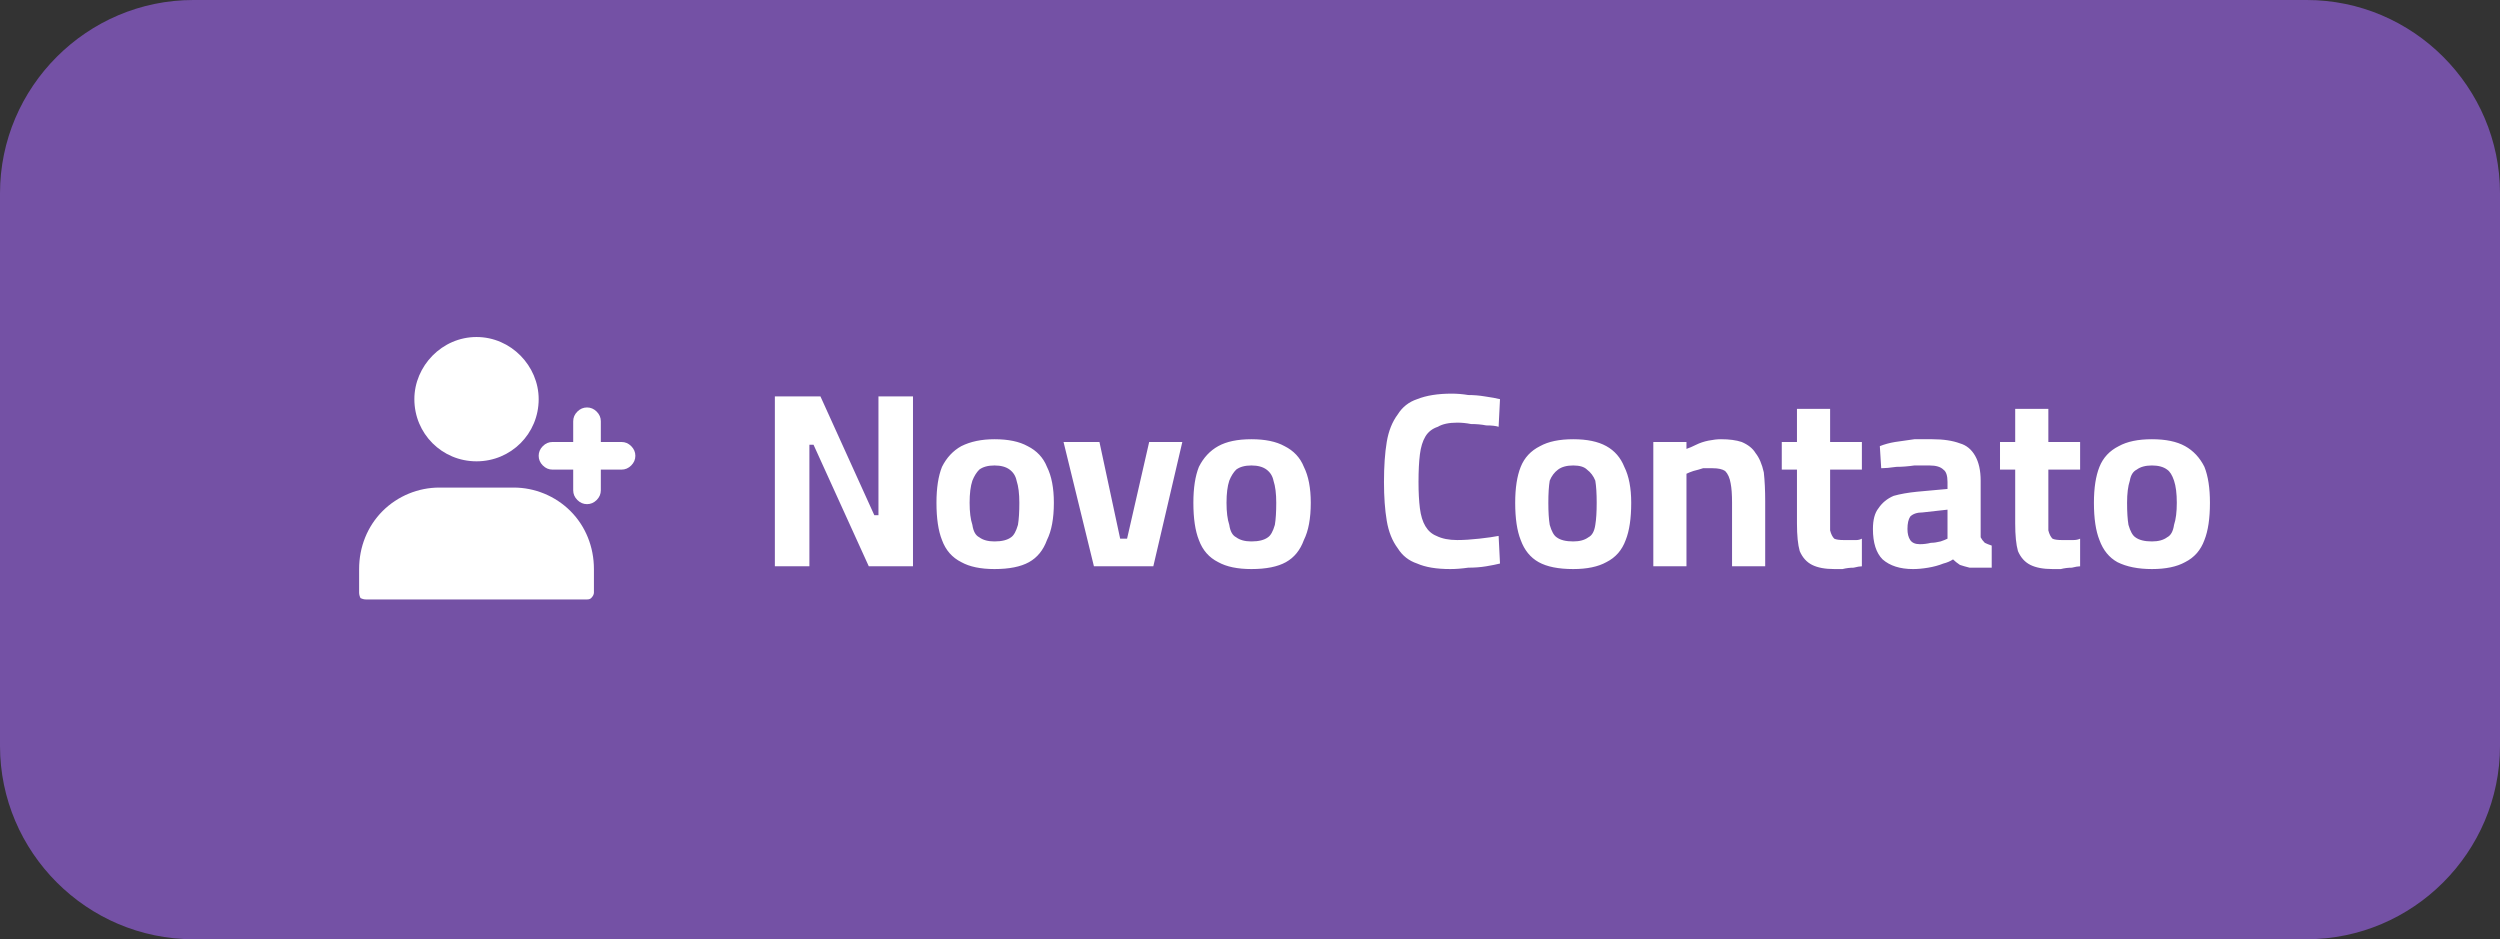 <svg version="1.2" xmlns="http://www.w3.org/2000/svg" viewBox="0 0 181 68" width="181" height="68">
	<rect x="0" y="0" width="181" height="68" fill="#333333" stroke="none"/>
	<title>botao_add_cpntato</title>
	<style>
		.s0 { fill: #7451a5 } 
		.s1 { fill: #ffffff } 
	</style>
	<g>
		<path fill-rule="evenodd" class="s0" d="m14 0h153c7.7 0 14 6.3 14 14v40c0 7.7-6.3 14-14 14h-153c-7.7 0-14-6.3-14-14v-40c0-7.7 6.3-14 14-14z"/>
	</g>
	<path class="s1" d="m37.2 35.3h-5.4c-1.5 0-3 0.6-4.1 1.7-1.1 1.1-1.7 2.6-1.7 4.2v1.7q0 0.2 0.1 0.4 0.2 0.1 0.4 0.1h16q0.2 0 0.3-0.1 0.2-0.2 0.2-0.4v-1.7c0-1.6-0.6-3.1-1.7-4.2-1.1-1.1-2.6-1.7-4.1-1.7z"/>
	<path class="s1" d="m34.5 33.4c2.5 0 4.5-2 4.5-4.5 0-2.4-2-4.5-4.5-4.5-2.5 0-4.5 2.1-4.5 4.5 0 2.5 2 4.5 4.5 4.5z"/>
	<path class="s1" d="m45 32h-1.5v-1.5q0-0.4-0.3-0.7-0.3-0.3-0.7-0.3-0.4 0-0.7 0.3-0.3 0.3-0.3 0.7v1.5h-1.5q-0.4 0-0.7 0.3-0.3 0.3-0.3 0.7 0 0.4 0.3 0.7 0.3 0.3 0.7 0.3h1.5v1.5q0 0.4 0.3 0.7 0.3 0.3 0.7 0.3 0.4 0 0.7-0.3 0.3-0.3 0.3-0.7v-1.5h1.5q0.4 0 0.7-0.3 0.3-0.3 0.3-0.7 0-0.4-0.3-0.7-0.3-0.3-0.7-0.3z"/>
	<path class="s1" d="m56.1 41v-12.3h3.3l3.9 8.6h0.3v-8.6h2.5v12.3h-3.2l-4-8.8h-0.3v8.8zm15.9 0.2q-1.5 0-2.4-0.5-1-0.5-1.4-1.6-0.4-1-0.4-2.7 0-1.6 0.4-2.6 0.5-1 1.4-1.5 1-0.5 2.4-0.5 1.5 0 2.4 0.5 1 0.5 1.4 1.5 0.5 1 0.5 2.6 0 1.7-0.5 2.7-0.4 1.1-1.3 1.6-0.9 0.5-2.5 0.5zm0-2q0.8 0 1.2-0.3 0.3-0.2 0.5-0.9 0.1-0.6 0.1-1.6 0-1-0.2-1.6-0.1-0.5-0.5-0.8-0.4-0.3-1.1-0.3-0.7 0-1.1 0.3-0.3 0.3-0.5 0.8-0.2 0.6-0.2 1.6 0 1 0.2 1.6 0.1 0.7 0.5 0.9 0.4 0.3 1.1 0.3zm7.2 1.8l-2.2-9h2.6l1.5 7h0.5l1.6-7h2.4l-2.1 9zm11.4 0.2q-1.5 0-2.4-0.5-1-0.5-1.4-1.6-0.4-1-0.4-2.7 0-1.6 0.4-2.6 0.5-1 1.4-1.5 0.9-0.5 2.4-0.5 1.5 0 2.4 0.5 1 0.5 1.4 1.5 0.5 1 0.5 2.6 0 1.7-0.5 2.7-0.4 1.1-1.3 1.6-0.9 0.5-2.5 0.5zm0-2q0.8 0 1.2-0.3 0.3-0.2 0.5-0.9 0.1-0.6 0.1-1.6 0-1-0.2-1.6-0.1-0.5-0.5-0.8-0.4-0.3-1.1-0.3-0.7 0-1.1 0.3-0.3 0.3-0.5 0.8-0.2 0.6-0.2 1.6 0 1 0.2 1.6 0.1 0.7 0.5 0.9 0.4 0.3 1.1 0.3zm14.4 2q-1.5 0-2.4-0.4-0.9-0.3-1.4-1.1-0.6-0.8-0.8-2-0.2-1.2-0.2-2.8 0-1.7 0.2-2.9 0.2-1.2 0.8-2 0.5-0.8 1.4-1.1 1-0.4 2.5-0.4 0.6 0 1.2 0.1 0.6 0 1.2 0.1 0.7 0.1 1.1 0.2l-0.1 2q-0.3-0.1-0.9-0.1-0.5-0.1-1.1-0.1-0.5-0.1-1-0.1-0.9 0-1.4 0.3-0.6 0.2-0.9 0.7-0.3 0.5-0.4 1.3-0.1 0.8-0.1 2 0 1.1 0.1 1.9 0.1 0.8 0.4 1.3 0.3 0.5 0.8 0.7 0.6 0.3 1.5 0.3 0.7 0 1.6-0.1 0.9-0.1 1.4-0.2l0.1 2q-0.4 0.1-1 0.2-0.6 0.1-1.3 0.1-0.7 0.1-1.3 0.1zm8.9 0q-1.6 0-2.5-0.5-0.9-0.5-1.3-1.6-0.4-1-0.4-2.7 0-1.6 0.4-2.6 0.4-1 1.4-1.5 0.9-0.5 2.4-0.5 1.5 0 2.4 0.5 0.9 0.5 1.3 1.5 0.5 1 0.5 2.6 0 1.7-0.4 2.7-0.4 1.1-1.4 1.6-0.9 0.5-2.4 0.5zm0-2q0.7 0 1.1-0.3 0.4-0.2 0.5-0.9 0.1-0.6 0.1-1.6 0-1-0.1-1.6-0.2-0.5-0.6-0.8-0.3-0.3-1-0.3-0.7 0-1.1 0.3-0.4 0.3-0.6 0.8-0.1 0.6-0.1 1.6 0 1 0.1 1.6 0.2 0.7 0.5 0.9 0.4 0.3 1.2 0.3zm5.8 1.8v-9h2.4v0.5q0.3-0.1 0.7-0.3 0.4-0.2 0.9-0.3 0.5-0.1 0.9-0.1 0.9 0 1.5 0.2 0.7 0.3 1 0.8 0.4 0.5 0.6 1.4 0.1 0.9 0.1 2.1v4.7h-2.4v-4.6q0-0.9-0.1-1.4-0.1-0.6-0.4-0.9-0.3-0.2-0.9-0.2-0.3 0-0.7 0-0.3 0.1-0.7 0.2-0.3 0.1-0.5 0.2v6.7zm13.1 0.2q-1 0-1.6-0.3-0.6-0.3-0.9-1-0.2-0.7-0.2-2v-3.9h-1.1v-2h1.1v-2.4h2.4v2.4h2.3v2h-2.3v3.3q0 0.7 0 1.1 0.1 0.4 0.3 0.6 0.2 0.1 0.7 0.1 0.1 0 0.4 0 0.2 0 0.5 0 0.2 0 0.4-0.1v2q-0.2 0-0.6 0.1-0.4 0-0.8 0.1-0.3 0-0.6 0zm5.7 0q-1.4 0-2.2-0.7-0.7-0.7-0.7-2.2 0-1 0.4-1.5 0.4-0.6 1.1-0.9 0.7-0.2 1.7-0.3l2.2-0.2v-0.5q0-0.7-0.3-0.9-0.3-0.3-1-0.3-0.5 0-1.1 0-0.7 0.1-1.3 0.1-0.7 0.1-1.1 0.1l-0.1-1.6q0.5-0.2 1.1-0.3 0.7-0.1 1.4-0.2 0.7 0 1.3 0 1.2 0 2 0.3 0.7 0.2 1.1 0.9 0.4 0.7 0.4 1.8v4.1q0.1 0.2 0.3 0.4 0.2 0.1 0.5 0.2v1.6q-0.3 0-0.6 0-0.3 0-0.5 0-0.3 0-0.5 0-0.4-0.1-0.7-0.2-0.3-0.2-0.5-0.4-0.3 0.2-0.7 0.3-0.5 0.2-1.1 0.3-0.6 0.1-1.1 0.1zm0.5-1.8q0.4 0 0.8-0.1 0.3 0 0.7-0.1 0.3-0.1 0.5-0.2v-2.1l-1.8 0.2q-0.6 0-0.9 0.3-0.2 0.3-0.2 0.9 0 0.5 0.2 0.8 0.2 0.3 0.7 0.3zm9.6 1.8q-1 0-1.6-0.3-0.6-0.3-0.9-1-0.2-0.7-0.2-2v-3.9h-1.1v-2h1.1v-2.4h2.4v2.4h2.3v2h-2.3v3.3q0 0.7 0 1.1 0.1 0.4 0.3 0.6 0.2 0.1 0.7 0.1 0.1 0 0.3 0 0.3 0 0.5 0 0.3 0 0.5-0.1v2q-0.2 0-0.6 0.1-0.4 0-0.8 0.1-0.4 0-0.6 0zm7.2 0q-1.5 0-2.5-0.5-0.9-0.5-1.3-1.6-0.4-1-0.4-2.7 0-1.6 0.4-2.6 0.4-1 1.4-1.5 0.9-0.5 2.4-0.5 1.5 0 2.4 0.5 0.9 0.5 1.4 1.5 0.4 1 0.4 2.6 0 1.7-0.4 2.7-0.4 1.1-1.4 1.6-0.9 0.5-2.4 0.5zm0-2q0.7 0 1.1-0.3 0.4-0.2 0.5-0.9 0.2-0.6 0.2-1.6 0-1-0.2-1.6-0.2-0.6-0.5-0.8-0.4-0.3-1.1-0.3-0.7 0-1.1 0.3-0.4 0.2-0.5 0.8-0.2 0.6-0.2 1.6 0 1 0.1 1.6 0.2 0.7 0.5 0.9 0.4 0.3 1.2 0.3z"/>
</svg>